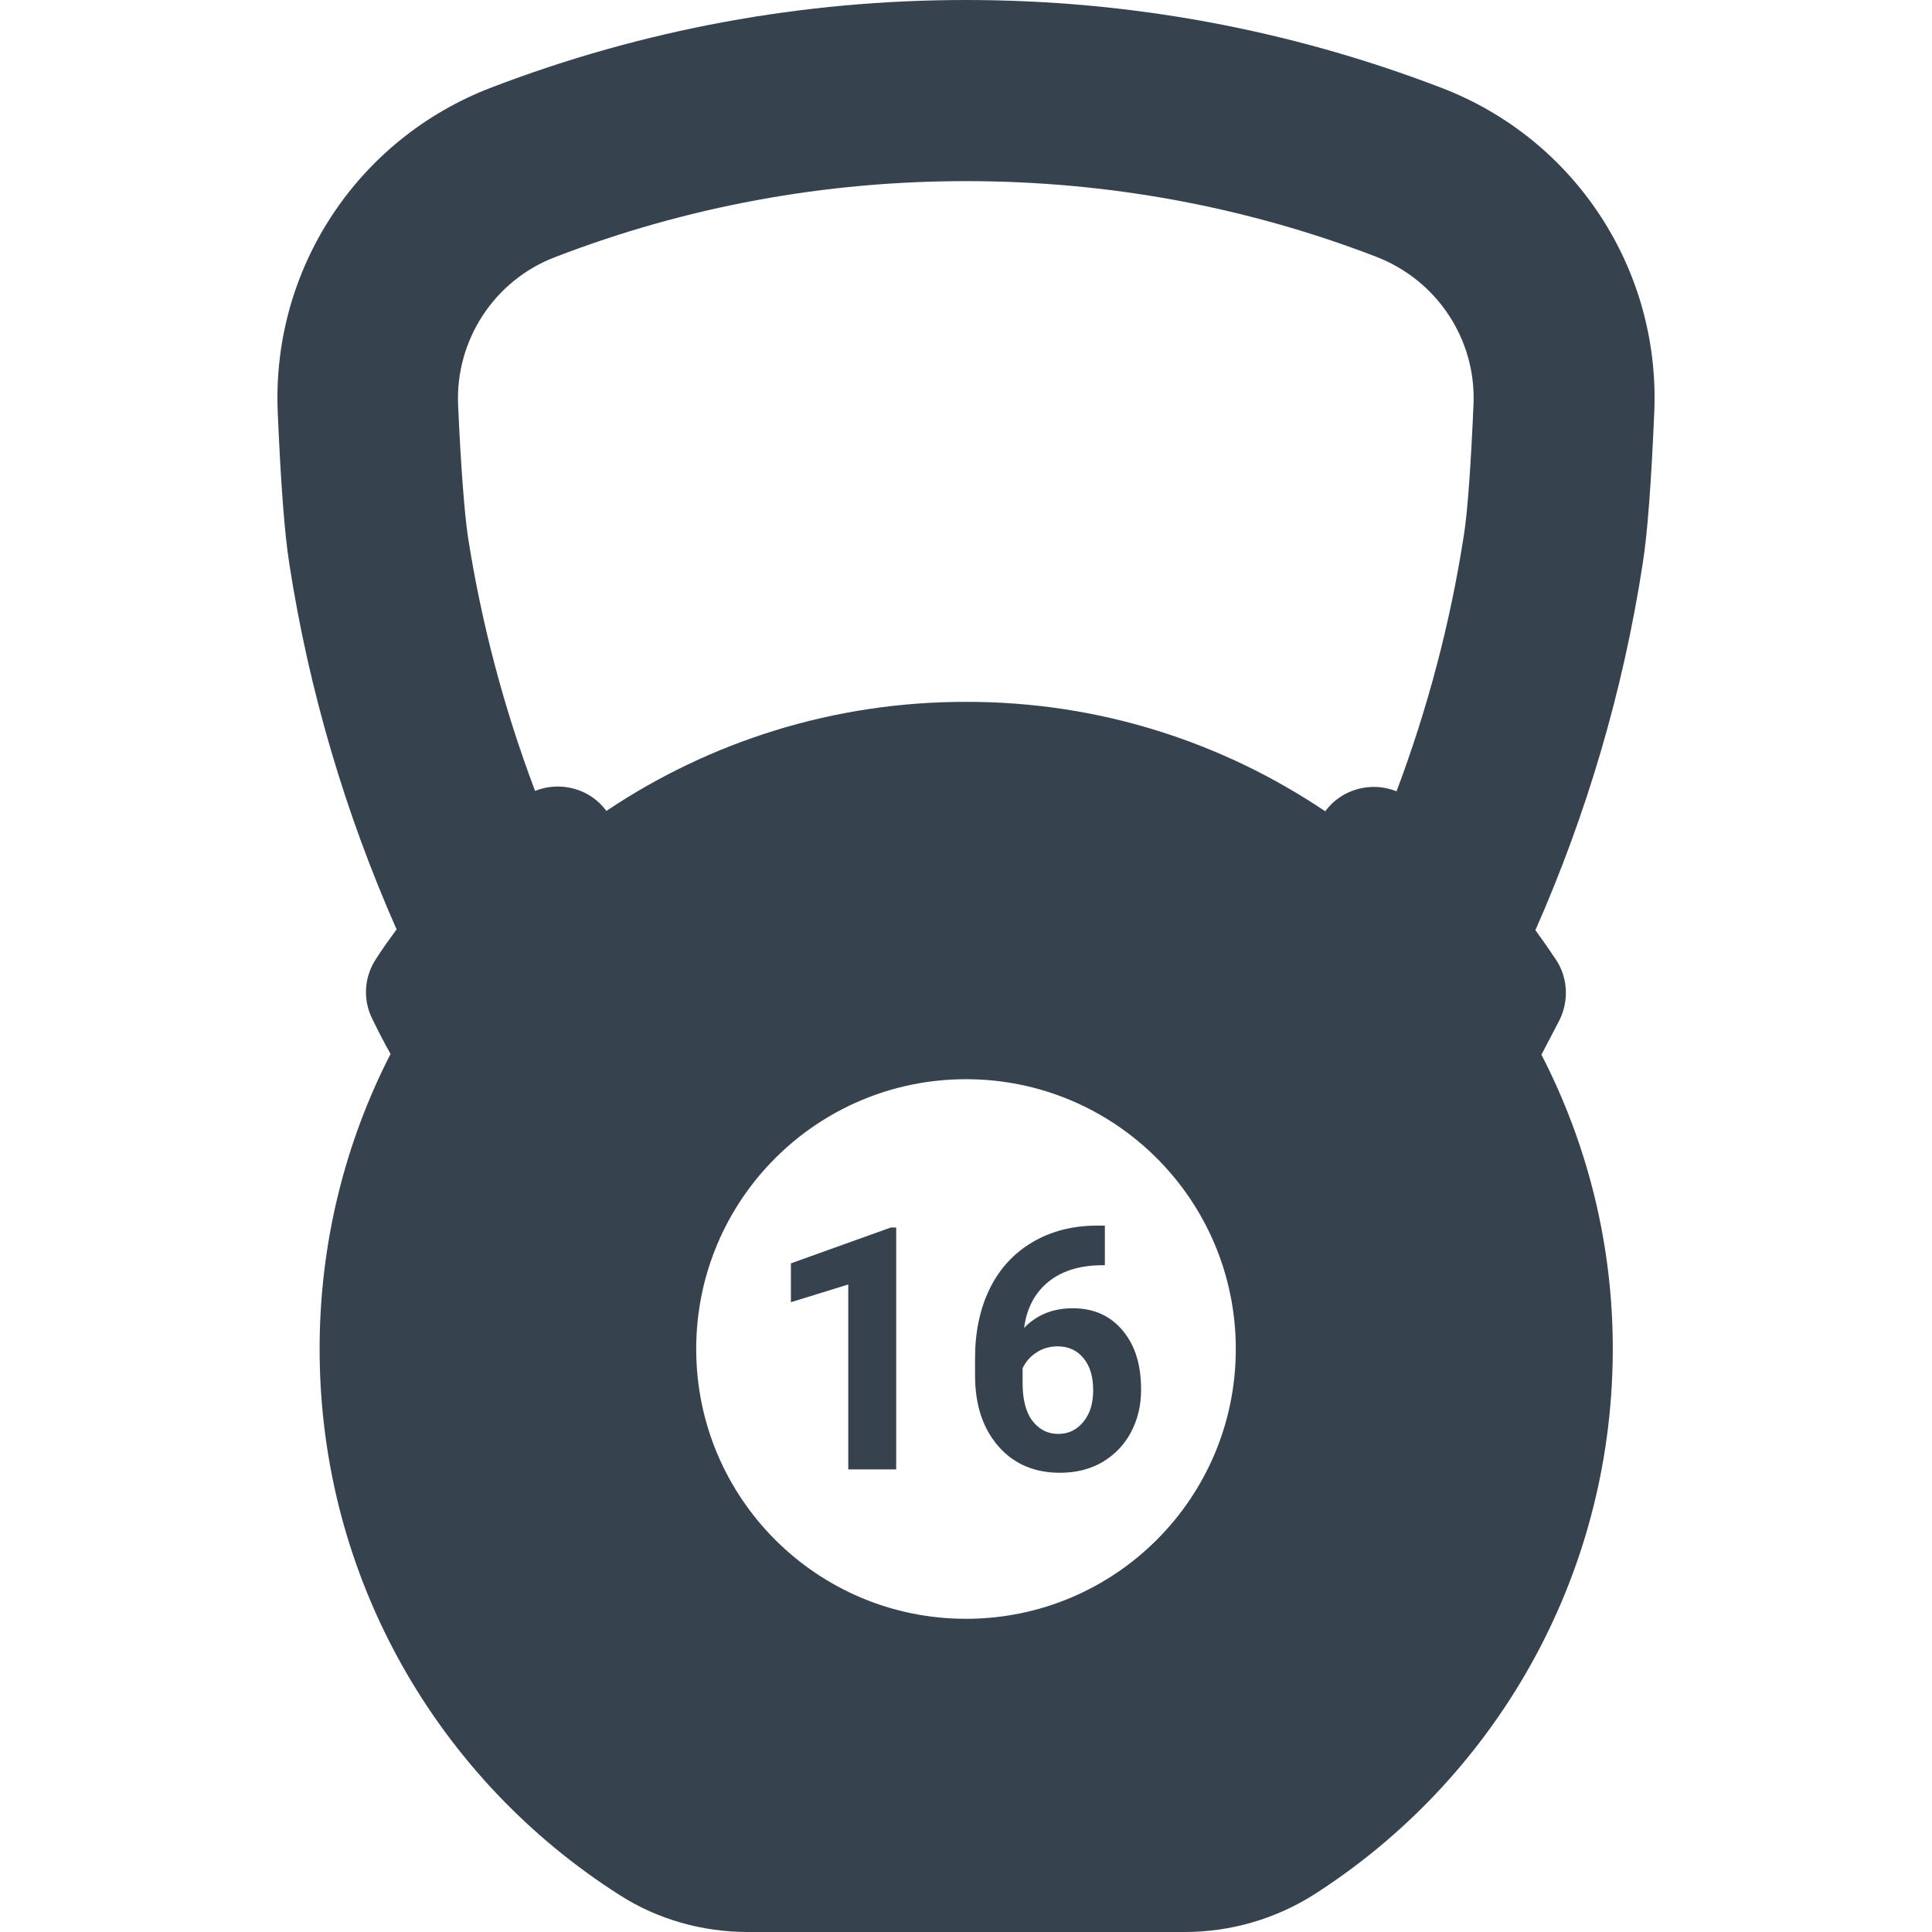 <svg version="1.1" xmlns="http://www.w3.org/2000/svg" x="0" y="0" viewBox="0 0 512 512" xml:space="preserve"><path d="M381.8 23.2C341.6 7.8 299.3 0 256 0s-85.6 7.8-125.8 23.2c-35.5 13.6-58.2 48.1-56.6 86 .8 18.7 1.8 32.3 3.1 40.4 5.2 33.5 14.8 65.9 28.4 96.7-1.9 2.6-3.8 5.2-5.5 7.9-3.1 4.7-3.5 10.8-.9 15.9 1.5 3.1 3.1 6.2 4.8 9.2-12 23.4-18.8 50-18.8 78.2 0 60.9 31.7 114.3 79.5 144.7 10.1 6.5 22 9.8 34 9.8H314c12.2 0 24.2-3.5 34.5-10.1 47.2-30.3 78.5-83.1 78.9-143.3.2-28.5-6.7-55.4-18.9-79.1 1.6-3.1 3.2-6.1 4.8-9.2 2.5-5.1 2.2-11.2-.9-15.9-1.8-2.7-3.6-5.3-5.5-7.9 13.6-30.8 23.2-63.3 28.4-96.9 1.3-8.1 2.3-21.7 3.1-40.4 1.6-37.9-21.1-72.5-56.6-86zM256 429c-39.5 0-71.5-32-71.5-71.5s32-71.5 71.5-71.5 71.5 32 71.5 71.5-32 71.5-71.5 71.5zm134.5-321.9c-.7 16.2-1.6 29-2.6 35-3.6 23.2-9.6 45.8-17.8 67.6-6.7-2.7-14.6-.6-18.9 5.3-27.2-18.3-59.8-29-94.9-29-35.4-.1-68.3 10.6-95.6 28.9-4.3-5.9-12.2-8-18.9-5.3-8.2-21.7-14.2-44.3-17.8-67.4-.9-6.1-1.9-18.8-2.6-35-.7-17.2 9.7-33 25.8-39.1C182 54.7 218.6 48 256 48s74 6.7 108.6 20c16.2 6.2 26.6 21.9 25.9 39.1zM236.1 325.3h1.4v64.1h-12.7v-49l-15.2 4.7v-10.3l26.5-9.5zm66.3 43c0 4.2-.9 7.9-2.7 11.3-1.8 3.4-4.4 6-7.6 7.9-3.3 1.9-7 2.8-11.2 2.8-6.7 0-12.2-2.3-16.3-7-4.1-4.7-6.2-10.9-6.2-18.8v-4.6c0-6.9 1.3-13.1 3.9-18.4 2.6-5.3 6.4-9.4 11.3-12.3s10.6-4.4 17.1-4.4h2.1v10.5h-1.2c-5.7.1-10.4 1.6-13.9 4.5s-5.6 6.9-6.3 12.1c3.4-3.5 7.7-5.2 12.9-5.2 5.6 0 10 2 13.3 6s4.8 9.1 4.8 15.6zm-12.7.1c0-3.5-.8-6.3-2.5-8.4s-4-3.2-6.9-3.2c-2.1 0-3.9.5-5.6 1.6-1.7 1.1-2.9 2.5-3.7 4.2v3.9c0 4.2.8 7.6 2.5 9.9s4 3.6 7 3.6c2.7 0 4.9-1.1 6.6-3.2 1.8-2.2 2.6-4.9 2.6-8.4z" fill="#36434f"/></svg>